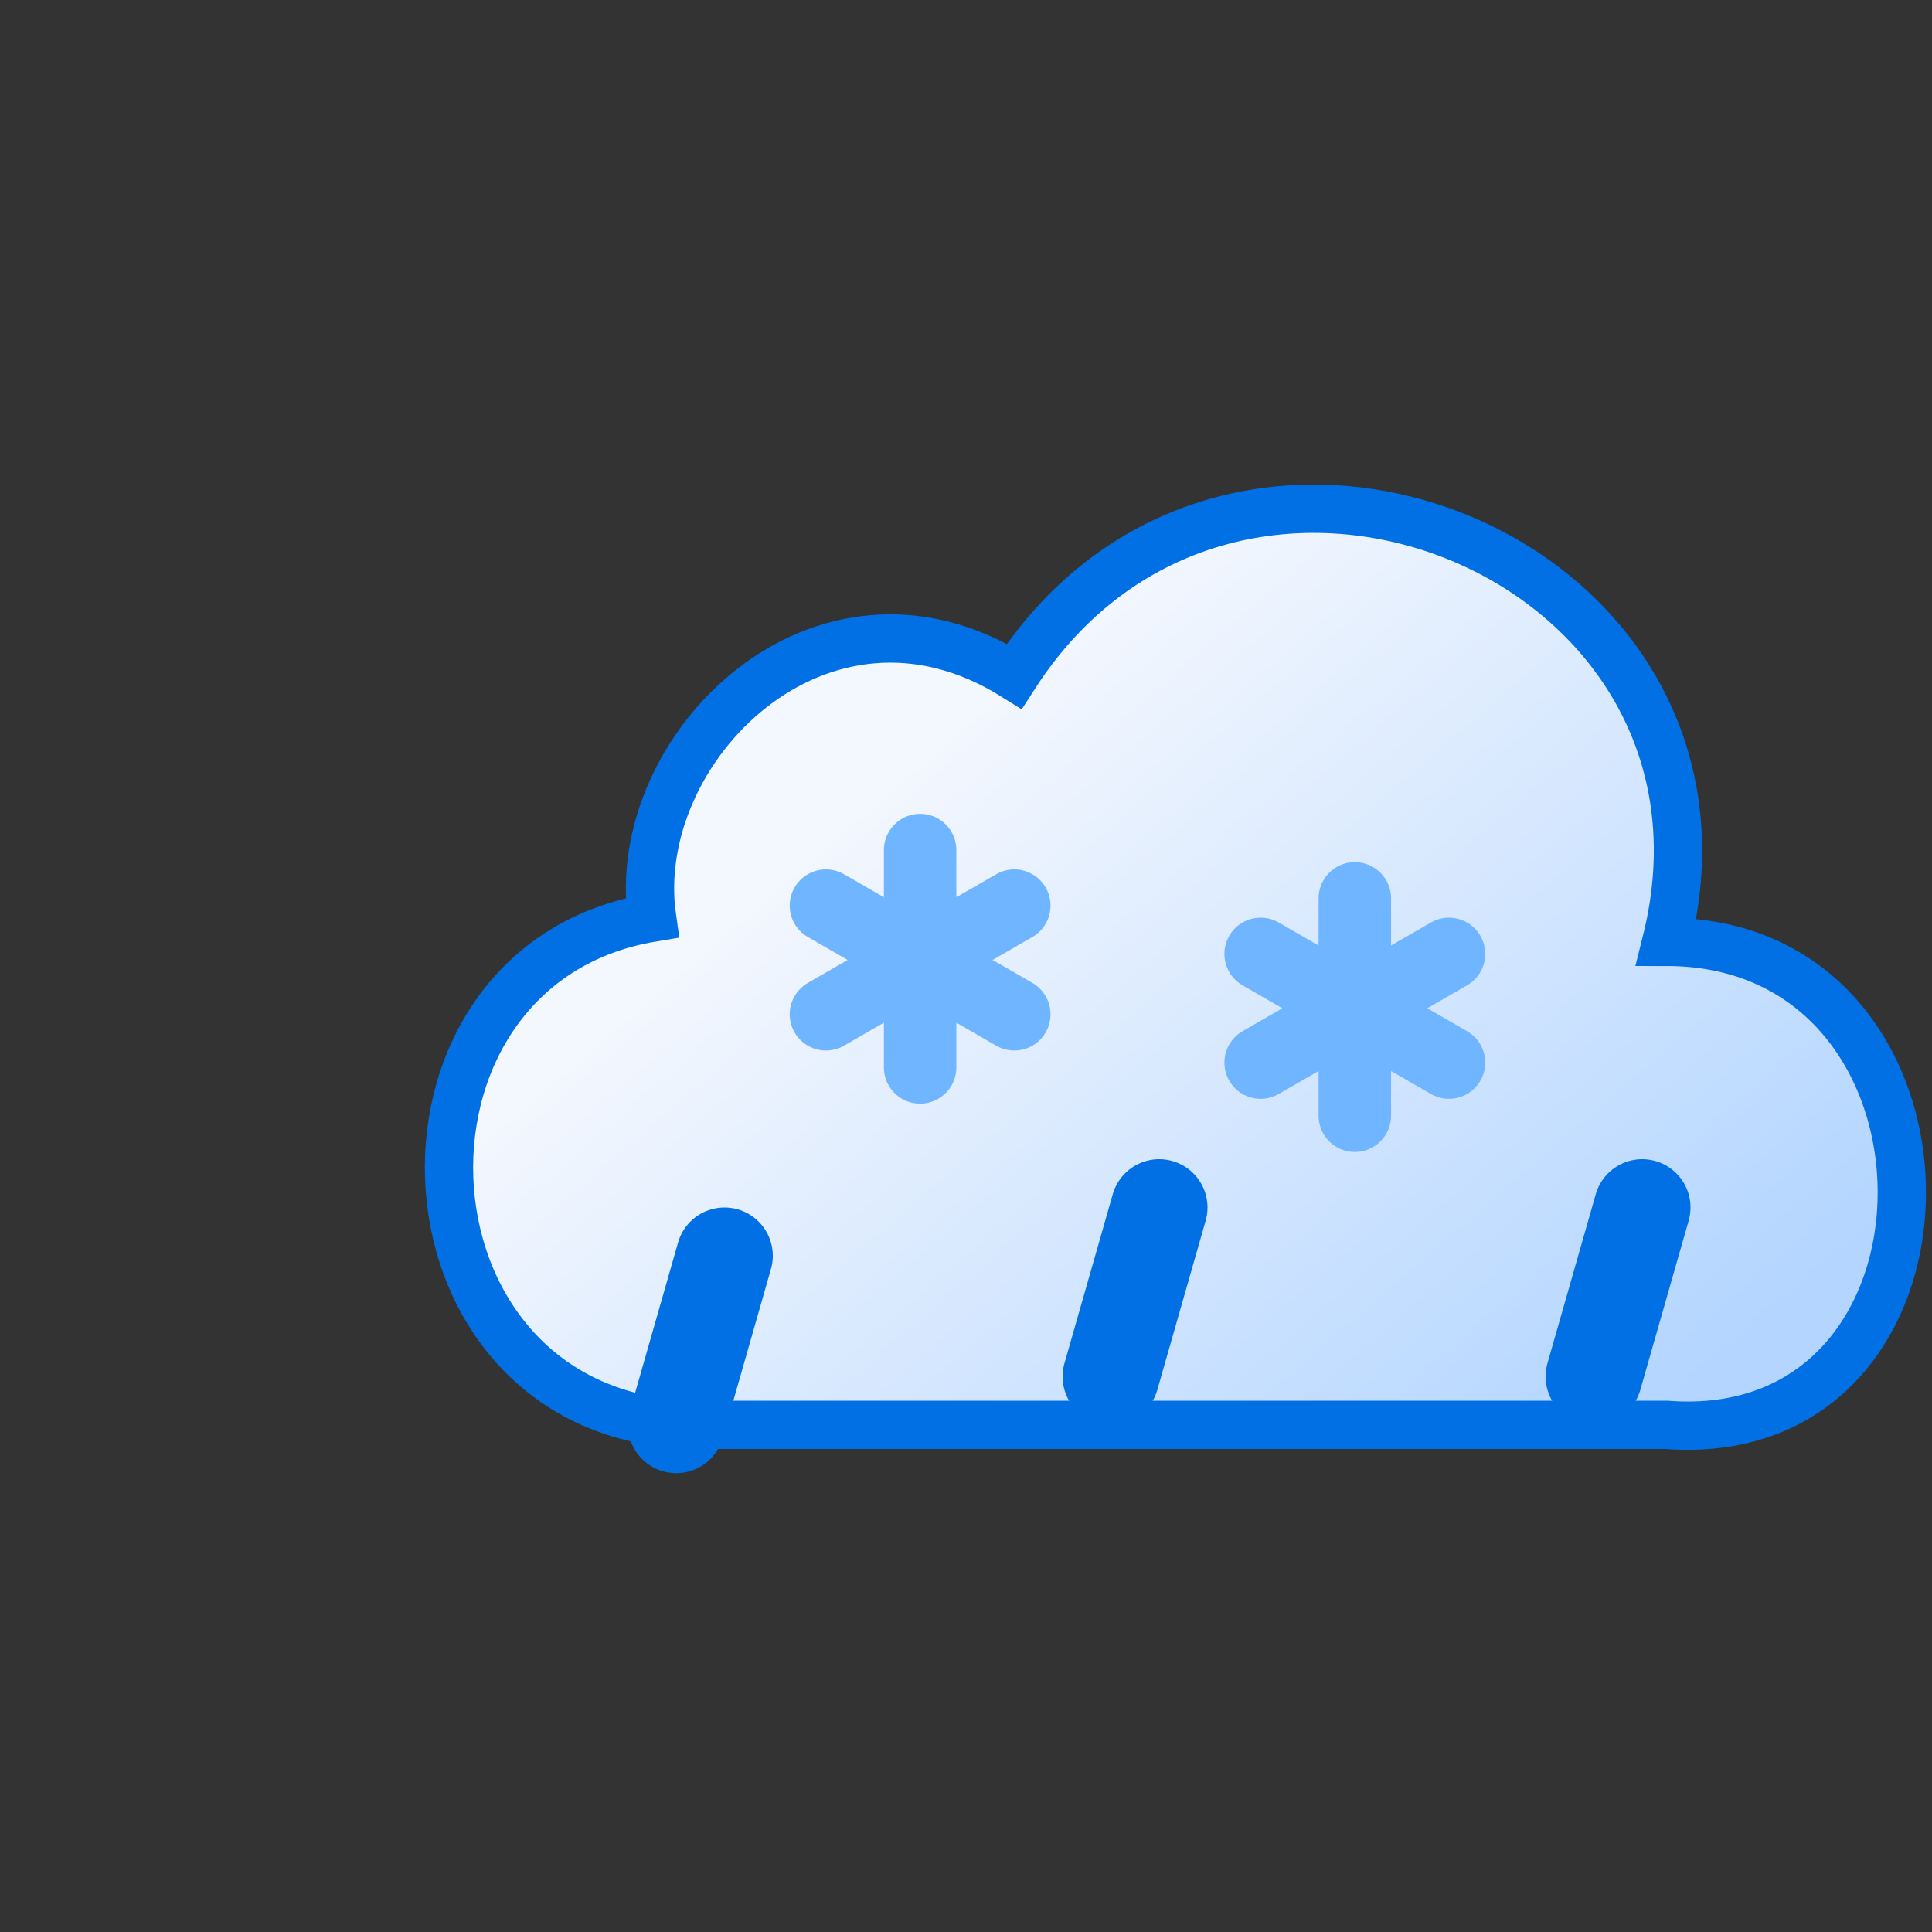 <svg version="1.1" viewBox="0 0 80 80" xmlns="http://www.w3.org/2000/svg" xmlns:xlink="http://www.w3.org/1999/xlink">
	<rect x="0" y="0" width="80" height="80" fill="#333333" stroke="none"/>
	<defs>
		<linearGradient id="a" x1="27" x2="46" y1="24" y2="46" gradientTransform="matrix(1.4 0 0 1.4 4 -5.4)" gradientUnits="userSpaceOnUse">
			<stop stop-color="#f3f7fe" offset="0"/>
			<stop stop-color="#b3d5ff" offset="1"/>
		</linearGradient>
	</defs>
	<path d="m69 39c4-16-18-25-27-11-8-5-16 3-15 10-12 2-11 21 2 21h40c13 1 13-20 0-20z" fill="url(#a)" stroke="#0170e5" stroke-miterlimit="10" stroke-width="2"/>
	<g fill="none" stroke="#0170e5" stroke-linecap="round" stroke-miterlimit="10">
		<g stroke-width="4">
			<path d="m30 52-2 7">
				<animateTransform attributeName="transform" dur="0.7s" repeatCount="indefinite" type="translate" values="1 -5; -2 10"/>
				<animate attributeName="opacity" dur="0.7s" repeatCount="indefinite" values="0;1;1;0"/>
			</path>
			<path d="m48 50-2 7">
				<animateTransform attributeName="transform" begin="-0.5s" dur="0.7s" repeatCount="indefinite" type="translate" values="1 -5; -2 10"/>
				<animate attributeName="opacity" begin="-0.5s" dur="0.7s" repeatCount="indefinite" values="0;1;1;0"/>
			</path>
			<path d="m68 50-2 7">
				<animateTransform attributeName="transform" begin="-1s" dur="0.7s" repeatCount="indefinite" type="translate" values="1 -5; -2 10"/>
				<animate attributeName="opacity" begin="-1s" dur="0.7s" repeatCount="indefinite" values="0;1;1;0"/>
			</path>
		</g>
	</g>
<path d="m42 42-7.8-4.5m7.8 0-7.8 4.5m3.9-6.8v9" stroke="#70B5FF" stroke-linecap="round" stroke-width="3">
        <animateTransform additive="sum" attributeName="transform" dur="2s"
            repeatCount="indefinite" type="translate" values="1 4; -3 30" />
        <animateTransform additive="sum" attributeName="transform" dur="8s" repeatCount="indefinite"
            type="rotate" values="0 38 40; 360 38 40" />
        <animate attributeName="opacity" dur="2s" repeatCount="indefinite"
            values="0;1;1;1;0" />     
</path>
<path d="m60 44-7.8-4.5m7.8 0-7.8 4.5m3.9-6.8v9" stroke="#70B5FF" stroke-linecap="round" stroke-width="3">
        <animateTransform additive="sum" attributeName="transform" begin="-.4" dur="2s"
            repeatCount="indefinite" type="translate" values="1 4; -3 30" />
        <animateTransform additive="sum" attributeName="transform" begin="-.4" dur="4s" repeatCount="indefinite"
            type="rotate" values="0 56 42; 360 56 42" />
        <animate attributeName="opacity" begin="-.4" dur="2s" repeatCount="indefinite"
            values="0;1;1;1;0" />     
</path>

</svg>
